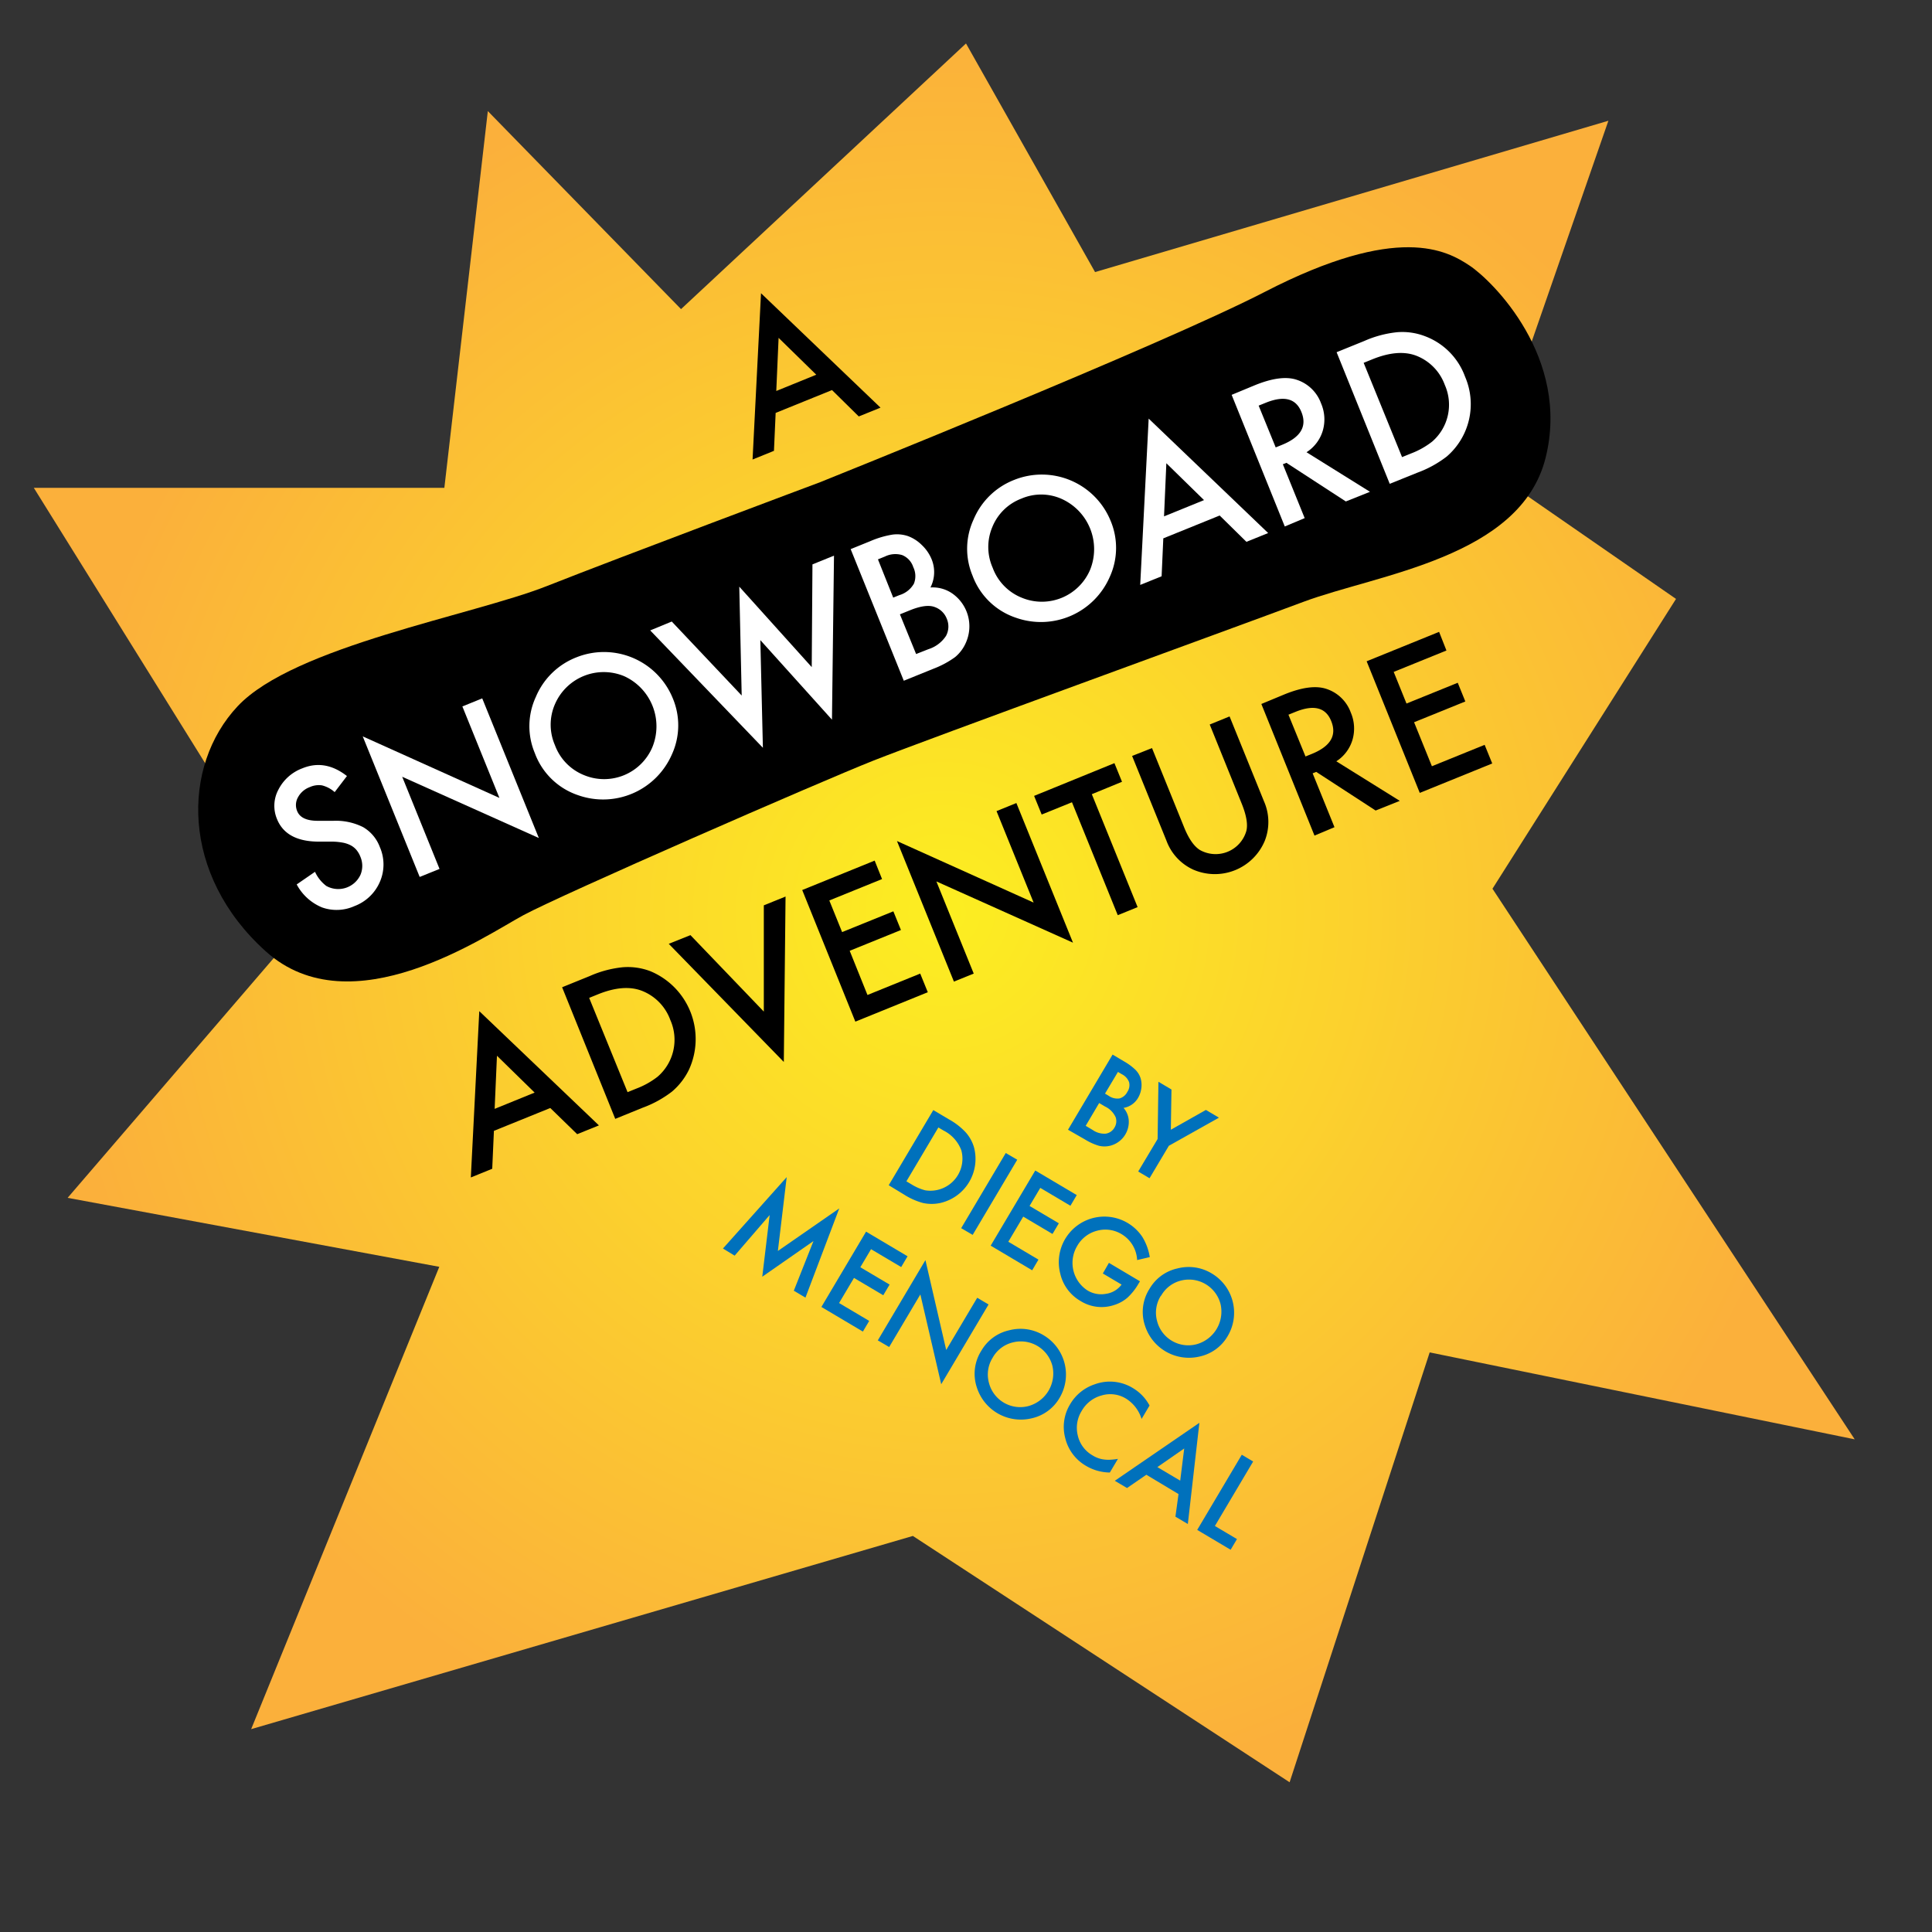 <svg id="Layer_4" data-name="Layer 4" xmlns="http://www.w3.org/2000/svg" xmlns:xlink="http://www.w3.org/1999/xlink" viewBox="0 0 400 400"><rect x="0" y="0" width="400" height="400" fill="#333333" stroke="none"/><defs><style>.cls-1{fill:url(#radial-gradient);}.cls-2{fill:#fff;}.cls-3{fill:#0071bc;}</style><radialGradient id="radial-gradient" cx="195.5" cy="189" r="184.3" gradientUnits="userSpaceOnUse"><stop offset="0" stop-color="#fcee21"/><stop offset="1" stop-color="#fbb03b"/></radialGradient></defs><title>Artboard 12</title><polygon class="cls-1" points="200 9 226.72 56.33 333 25 308 97 347 124 309 184 384 298 296 280 267 369 189 318 52 358 90.95 262.28 14 248 63 191 7 101 92 101 101 23 141 64 200 9"/><path d="M169.78,99.84s70.53-28.28,92.05-39.39c27.67-14.29,37.73-8.59,42.45-5.45S325.17,74.07,320,94.78s-34.81,24.09-50.16,29.83-77.94,28.48-89,32.86-64.53,27.73-72.46,32S72.74,212.87,55.06,197s-17.5-38.41-5.84-50.8,48.65-18.79,64.05-24.88S169.78,99.84,169.78,99.84Z"/><path d="M172.26,80.76l-11.67,4.73-.35,7.85-4.43,1.8,1.75-34.43L182.3,84.4l-4.5,1.82ZM169,77.58l-7.8-7.63-.48,11Z"/><path class="cls-2" d="M71.83,160.67,69.29,164a6.18,6.18,0,0,0-2.64-1.4,4.49,4.49,0,0,0-2.51.36,4.54,4.54,0,0,0-2.45,2.12,3.24,3.24,0,0,0-.16,2.86q.81,2,4.27,2H69a12.52,12.52,0,0,1,6.18,1.31,8,8,0,0,1,3.46,4.12,9,9,0,0,1,0,7.23,9.28,9.28,0,0,1-5.26,5,9,9,0,0,1-6.71.27,10.43,10.43,0,0,1-5.24-4.76l3.79-2.61a7.64,7.64,0,0,0,2.33,2.92,5.07,5.07,0,0,0,7.09-2.32,4.81,4.81,0,0,0-.05-3.78,4.93,4.93,0,0,0-.81-1.37,4,4,0,0,0-1.18-.94,5.92,5.92,0,0,0-1.63-.55,12.74,12.74,0,0,0-2.14-.21l-3.07,0q-6.55-.1-8.4-4.65a7.08,7.08,0,0,1,.27-6.09,9.15,9.15,0,0,1,5-4.45Q67.32,157.15,71.83,160.67Z"/><path class="cls-2" d="M86.89,181.56,75.1,152.46l28.3,12.74-7.67-18.94,4.11-1.67,11.72,28.91L83.27,160.82,91,179.9Z"/><path class="cls-2" d="M110.72,155.9a14.39,14.39,0,0,1,.21-11.59,15,15,0,0,1,8.42-8.22,15.38,15.38,0,0,1,19.92,8.43,14.46,14.46,0,0,1-.16,11.67,15.54,15.54,0,0,1-19.47,8.43A14.45,14.45,0,0,1,110.72,155.9Zm4.17-1.63a10.63,10.63,0,0,0,6,6.2,10.85,10.85,0,0,0,14.19-5.81A11.41,11.41,0,0,0,129.24,140a11,11,0,0,0-14.35,5.81A10.61,10.61,0,0,0,114.89,154.27Z"/><path class="cls-2" d="M139.08,128.68,153.56,144l-.5-22.54,15,16.66.15-21.27,4.46-1.81L172.25,149l-14.83-16.47.53,22.29-23.33-24.3Z"/><path class="cls-2" d="M187.12,140.94l-11-27.25,4.09-1.66a19.35,19.35,0,0,1,4.53-1.34A7.09,7.09,0,0,1,188,111a8,8,0,0,1,2.87,1.86,8.46,8.46,0,0,1,2,2.9,7,7,0,0,1-.23,5.87,7.11,7.11,0,0,1,4.47,1.21,8.29,8.29,0,0,1,2.93,10.07,8,8,0,0,1-2.29,3.13,19.15,19.15,0,0,1-4.43,2.39Zm-2.19-17.21,1.29-.52a5.12,5.12,0,0,0,3-2.38,4.25,4.25,0,0,0-.14-3.42,4,4,0,0,0-2.28-2.48,4.92,4.92,0,0,0-3.58.29l-1.45.59Zm4.74,11.68,2.54-1a6.81,6.81,0,0,0,3.65-2.75,4.09,4.09,0,0,0,.16-3.56,4.15,4.15,0,0,0-2.53-2.43q-1.77-.66-5.09.68l-2.08.84Z"/><path class="cls-2" d="M201.35,119.17a14.4,14.4,0,0,1,.21-11.59A15,15,0,0,1,210,99.35a15.38,15.38,0,0,1,19.92,8.43,14.46,14.46,0,0,1-.16,11.67,15.54,15.54,0,0,1-19.47,8.43A14.45,14.45,0,0,1,201.35,119.17Zm4.17-1.63a10.62,10.62,0,0,0,6,6.2,10.85,10.85,0,0,0,14.19-5.81,11.41,11.41,0,0,0-5.89-14.63,10.37,10.37,0,0,0-8.37-.06,10.48,10.48,0,0,0-6,5.88A10.61,10.61,0,0,0,205.52,117.54Z"/><path class="cls-2" d="M252.52,106.73l-11.67,4.73-.35,7.85-4.43,1.79,1.75-34.43,24.74,23.69-4.5,1.82Zm-3.24-3.19-7.8-7.63-.48,11Z"/><path class="cls-2" d="M270.5,93.63l13.14,8.19-5,2-12.3-8-.74.3,4.52,11.15L266,109l-11-27.25,4.82-2q5.4-2.19,8.62-1.13a8,8,0,0,1,5.07,4.89,8.35,8.35,0,0,1,.36,5.65A8,8,0,0,1,270.5,93.63Zm-6.38-1,1.31-.53q5.84-2.37,4-6.83-1.7-4.18-7.38-1.88l-1.46.59Z"/><path class="cls-2" d="M287.73,100.17l-11-27.25,5.72-2.32a22.47,22.47,0,0,1,6.82-1.82,13.13,13.13,0,0,1,5.74.82,14.07,14.07,0,0,1,8.32,8.4,14.3,14.3,0,0,1-3.8,16.52,22.7,22.7,0,0,1-6.1,3.35Zm2.55-5.53,1.85-.75a16.69,16.69,0,0,0,4.37-2.45,10.09,10.09,0,0,0,2.63-11.75,10.22,10.22,0,0,0-5.95-6.06q-3.71-1.39-9,.74l-1.85.75Z"/><path d="M113.93,229.4l-11.67,4.73-.35,7.85-4.43,1.8,1.75-34.43L124,233l-4.5,1.82Zm-3.24-3.19-7.8-7.63-.48,11Z"/><path d="M127.38,231.65l-11-27.25,5.72-2.32a22.42,22.42,0,0,1,6.82-1.82,13.11,13.11,0,0,1,5.74.82,15.21,15.21,0,0,1,8,20.35,13.86,13.86,0,0,1-3.53,4.57,22.69,22.69,0,0,1-6.1,3.35Zm2.55-5.53,1.85-.75a16.71,16.71,0,0,0,4.37-2.45,10.09,10.09,0,0,0,2.63-11.75,10.21,10.21,0,0,0-5.95-6.06q-3.71-1.39-9,.74l-1.85.75Z"/><path d="M142.95,193.61l15.19,15.83v-22l4.5-1.82-.36,34.25-23.82-24.46Z"/><path d="M182.62,182l-10.92,4.43,2.65,6.55,10.61-4.3,1.57,3.87-10.61,4.3L179.6,206l10.92-4.43,1.57,3.86-15,6.09-11-27.25,15-6.09Z"/><path d="M197.5,203.23l-11.79-29.1L214,186.87l-7.68-18.94,4.11-1.67,11.72,28.91-28.28-12.68,7.73,19.08Z"/><path d="M226.05,164.43l9.48,23.38-4.11,1.67-9.48-23.38-6.27,2.54-1.57-3.86L230.73,158l1.57,3.86Z"/><path d="M238.51,154.88l6.65,16.41q1.42,3.51,3.23,4.67a6.62,6.62,0,0,0,9.65-3.91q.51-2-.93-5.6L250.46,150l4.11-1.67,7.11,17.54a10.59,10.59,0,0,1,.19,8.18,11.2,11.2,0,0,1-14.81,6,10.59,10.59,0,0,1-5.56-6l-7.11-17.54Z"/><path d="M276.67,157.62l13.14,8.19-5,2-12.3-8-.74.3,4.52,11.15L272.15,173l-11-27.25,4.82-2q5.4-2.19,8.62-1.13a8,8,0,0,1,5.07,4.89,8.36,8.36,0,0,1,.36,5.65A8,8,0,0,1,276.67,157.62Zm-6.38-1,1.31-.53q5.84-2.37,4-6.83-1.69-4.18-7.38-1.88l-1.46.59Z"/><path d="M299.47,134.68l-10.92,4.43,2.65,6.55,10.61-4.3,1.57,3.87-10.61,4.3,3.69,9.11,10.92-4.43,1.57,3.86-15,6.09-11-27.25,15-6.09Z"/><path class="cls-3" d="M221.12,233.9l9.23-15.56,2.34,1.39a11.93,11.93,0,0,1,2.35,1.72,4.36,4.36,0,0,1,1.1,1.76,4.93,4.93,0,0,1,.16,2.1,5.22,5.22,0,0,1-.68,2,4.28,4.28,0,0,1-3,2.07,4.37,4.37,0,0,1,1.08,2.64,5.1,5.1,0,0,1-3.84,5.19,4.93,4.93,0,0,1-2.38,0,11.83,11.83,0,0,1-2.82-1.28Zm3.66-.81,1.45.86a4.19,4.19,0,0,0,2.71.76,2.51,2.51,0,0,0,1.8-1.25,2.55,2.55,0,0,0,.25-2.14,4.56,4.56,0,0,0-2.23-2.24l-1.19-.71Zm4-6.67.74.44a3.15,3.15,0,0,0,2.26.56,2.61,2.61,0,0,0,1.62-1.35,2.49,2.49,0,0,0,.37-2,3,3,0,0,0-1.48-1.65l-.83-.49Z"/><path class="cls-3" d="M239.67,235.82l.17-11.85,2.7,1.6-.13,8.33,7.26-4.1,2.7,1.6L242,237.22l-4,6.72-2.35-1.39Z"/><path class="cls-3" d="M184,245.39l9.23-15.56,3.27,1.94a13.84,13.84,0,0,1,3.43,2.66,8.06,8.06,0,0,1,1.73,3.12,9.36,9.36,0,0,1-7,11.52,8.51,8.51,0,0,1-3.55,0,14,14,0,0,1-3.92-1.74Zm3.66-.81,1.06.63a10.28,10.28,0,0,0,2.83,1.23,6.64,6.64,0,0,0,7.49-8.26,7.54,7.54,0,0,0-3.7-4.12l-1.06-.63Z"/><path class="cls-3" d="M210.61,240.11l-9.23,15.56L199,254.28l9.23-15.56Z"/><path class="cls-3" d="M221.62,249.64l-6.24-3.7-2.22,3.74,6.06,3.59-1.31,2.21-6.06-3.59-3.09,5.2,6.24,3.7L213.7,263l-8.59-5.1,9.23-15.56,8.59,5.09Z"/><path class="cls-3" d="M229.59,261.46l6.43,3.82-.31.51a12.33,12.33,0,0,1-2.26,2.86,7.68,7.68,0,0,1-2.75,1.53,8.19,8.19,0,0,1-7-.83,8.81,8.81,0,0,1-4.19-5.68,9.44,9.44,0,0,1,17-7.58,11.43,11.43,0,0,1,1.54,4.18l-2.62.61a6.6,6.6,0,0,0-3.15-5.32,6.48,6.48,0,0,0-5.15-.75A6.62,6.62,0,0,0,223,258a6.8,6.8,0,0,0,2.18,9.19,5.46,5.46,0,0,0,3.81.68,4.84,4.84,0,0,0,3.22-1.91l-3.88-2.3Z"/><path class="cls-3" d="M238,266.83a8.87,8.87,0,0,1,5.76-4.21,9.21,9.21,0,0,1,7.16,1.06,9.46,9.46,0,0,1,3.29,12.89,8.9,8.9,0,0,1-5.78,4.27,9.56,9.56,0,0,1-11.38-6.4A8.89,8.89,0,0,1,238,266.83Zm2.35,1.44a6.54,6.54,0,0,0-.78,5.27,6.67,6.67,0,0,0,8.13,4.78,7,7,0,0,0,5-8.33,6.75,6.75,0,0,0-8.19-4.86A6.53,6.53,0,0,0,240.4,268.26Z"/><path class="cls-3" d="M149.68,258.49l13.2-14.78L161.05,259l12.71-8.81-7,18.47-2.41-1.43,4.07-10.28-10.6,7.38,1.53-12.77-7.25,8.41Z"/><path class="cls-3" d="M186.58,262.33l-6.24-3.7-2.22,3.74,6.06,3.59-1.31,2.21-6.06-3.59-3.09,5.2,6.24,3.7-1.31,2.21-8.59-5.1L179.31,255l8.59,5.1Z"/><path class="cls-3" d="M181.74,277.51l9.86-16.62,4.3,18.61,6.42-10.81,2.35,1.39-9.8,16.51L190.55,268l-6.46,10.89Z"/><path class="cls-3" d="M203.19,279.63a8.86,8.86,0,0,1,5.76-4.21,9.22,9.22,0,0,1,7.16,1.06,9.46,9.46,0,0,1,3.29,12.89,8.89,8.89,0,0,1-5.78,4.27,9.56,9.56,0,0,1-11.38-6.4A8.89,8.89,0,0,1,203.19,279.63Zm2.35,1.44a6.54,6.54,0,0,0-.78,5.27,6.68,6.68,0,0,0,8.13,4.78,7,7,0,0,0,5-8.33,6.75,6.75,0,0,0-8.19-4.86A6.53,6.53,0,0,0,205.54,281.06Z"/><path class="cls-3" d="M238,291l-1.65,2.78a7.57,7.57,0,0,0-3.2-4.2,6.24,6.24,0,0,0-5.06-.67,6.75,6.75,0,0,0-4.14,3.21,6.6,6.6,0,0,0-.8,5.11,6.35,6.35,0,0,0,3.05,4.09,5.78,5.78,0,0,0,2.35.85,7,7,0,0,0,1.33.05,13.72,13.72,0,0,0,1.58-.18l-1.68,2.83a9.87,9.87,0,0,1-4.91-1.37,9.09,9.09,0,0,1-4.31-5.71,9,9,0,0,1,1-7.06,9.29,9.29,0,0,1,5.11-4.13,9.1,9.1,0,0,1,8,.86A9.24,9.24,0,0,1,238,291Z"/><path class="cls-3" d="M244,309.33l-6.66-4-4,2.75-2.53-1.5,17.51-12-2.39,20.95-2.57-1.52Zm.35-2.78.83-6.66-5.56,3.86Z"/><path class="cls-3" d="M259.45,302.59l-7.92,13.35,4.57,2.71-1.31,2.21-6.92-4.11,9.23-15.56Z"/></svg>